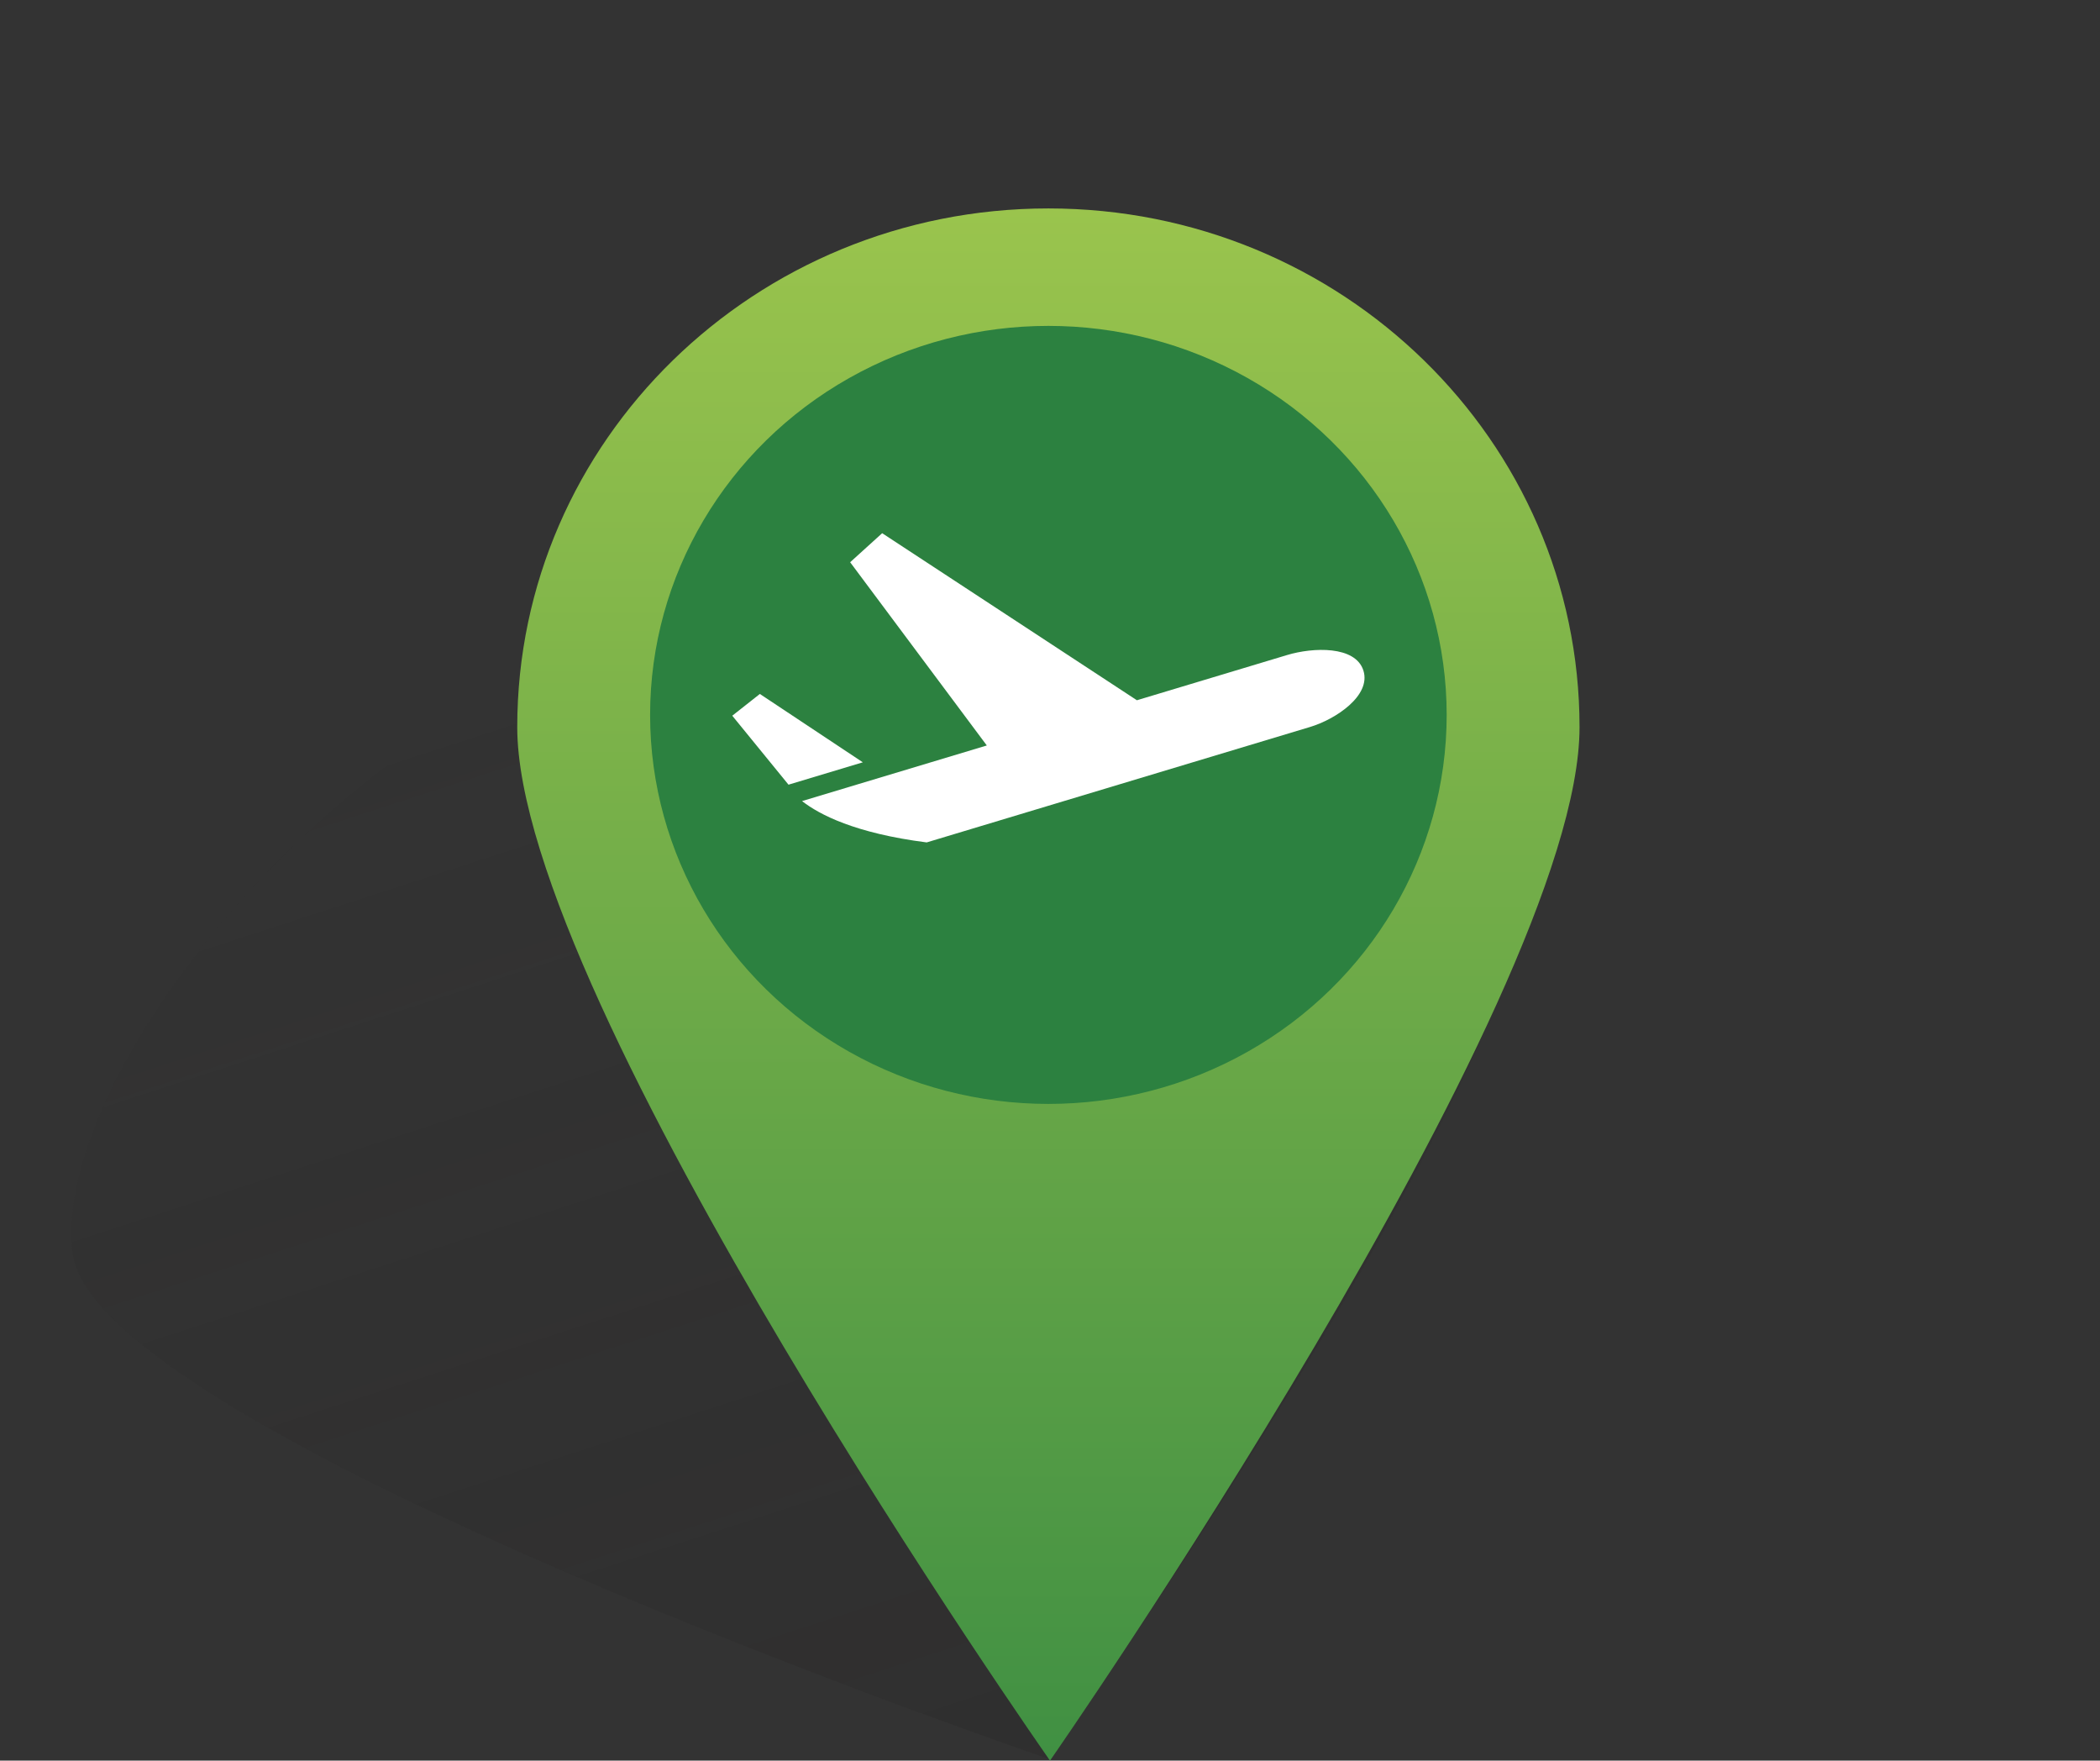 <?xml version="1.0" encoding="utf-8"?>
<!-- Generator: Adobe Illustrator 17.0.0, SVG Export Plug-In . SVG Version: 6.00 Build 0)  -->
<!DOCTYPE svg PUBLIC "-//W3C//DTD SVG 1.1//EN" "http://www.w3.org/Graphics/SVG/1.1/DTD/svg11.dtd">
<svg version="1.1" id="Layer_1" xmlns="http://www.w3.org/2000/svg" xmlns:xlink="http://www.w3.org/1999/xlink" x="0px" y="0px"
	 width="150px" height="125.733px" viewBox="0 0 150 125.733" enable-background="new 0 0 150 125.733" xml:space="preserve">
<rect x="0" y="0" width="150" height="125.733" fill="#333333" stroke="none"/>
<g opacity="0.2">
	
		<linearGradient id="SVGID_1_" gradientUnits="userSpaceOnUse" x1="-333.583" y1="-177.28" x2="-272.52" y2="-116.216" gradientTransform="matrix(0.454 -0.891 -0.891 -0.454 67.971 -251.896)">
		<stop  offset="0" style="stop-color:#211F1F"/>
		<stop  offset="0.134" style="stop-color:#211F1F;stop-opacity:0.866"/>
		<stop  offset="1" style="stop-color:#211F1F;stop-opacity:0"/>
	</linearGradient>
	<path fill="url(#SVGID_1_)" d="M109.393,56.357c-6.262-10.683-33.994-21.441-60.41-13.06C22.568,51.679,3.817,77.185,5.167,89.427
		c1.423,12.899,69.838,36.214,69.838,36.214S115.96,67.561,109.393,56.357z"/>
</g>
<g>
	<g>
		
			<linearGradient id="SVGID_2_" gradientUnits="userSpaceOnUse" x1="74.885" y1="126.841" x2="74.885" y2="15.993" gradientTransform="matrix(1 0 0 -1 0 141.726)">
			<stop  offset="0" style="stop-color:#9AC44D"/>
			<stop  offset="1" style="stop-color:#409043"/>
		</linearGradient>
		<path fill="url(#SVGID_2_)" d="M112.824,51.933c0-20.461-16.986-37.048-37.939-37.048S36.946,31.472,36.946,51.933
			c0,19.571,38.054,73.8,38.054,73.8S112.824,71.416,112.824,51.933z"/>
	</g>
	<ellipse fill="#2C8140" cx="74.885" cy="51.054" rx="28.449" ry="27.781"/>
	<path fill="#FFFFFF" d="M54.276,49.558l-1.971,1.554l4.017,4.925l5.308-1.597L54.276,49.558z M97.386,47.888
		c-0.565-1.79-3.606-1.664-5.438-1.113l-10.741,3.233l-18.195-11.93l-2.287,2.073l9.761,13.086L57.29,57.208
		c1.232,0.965,3.796,2.301,8.902,2.952l27.38-8.243C95.405,51.367,97.951,49.677,97.386,47.888z"/>
</g>
</svg>
